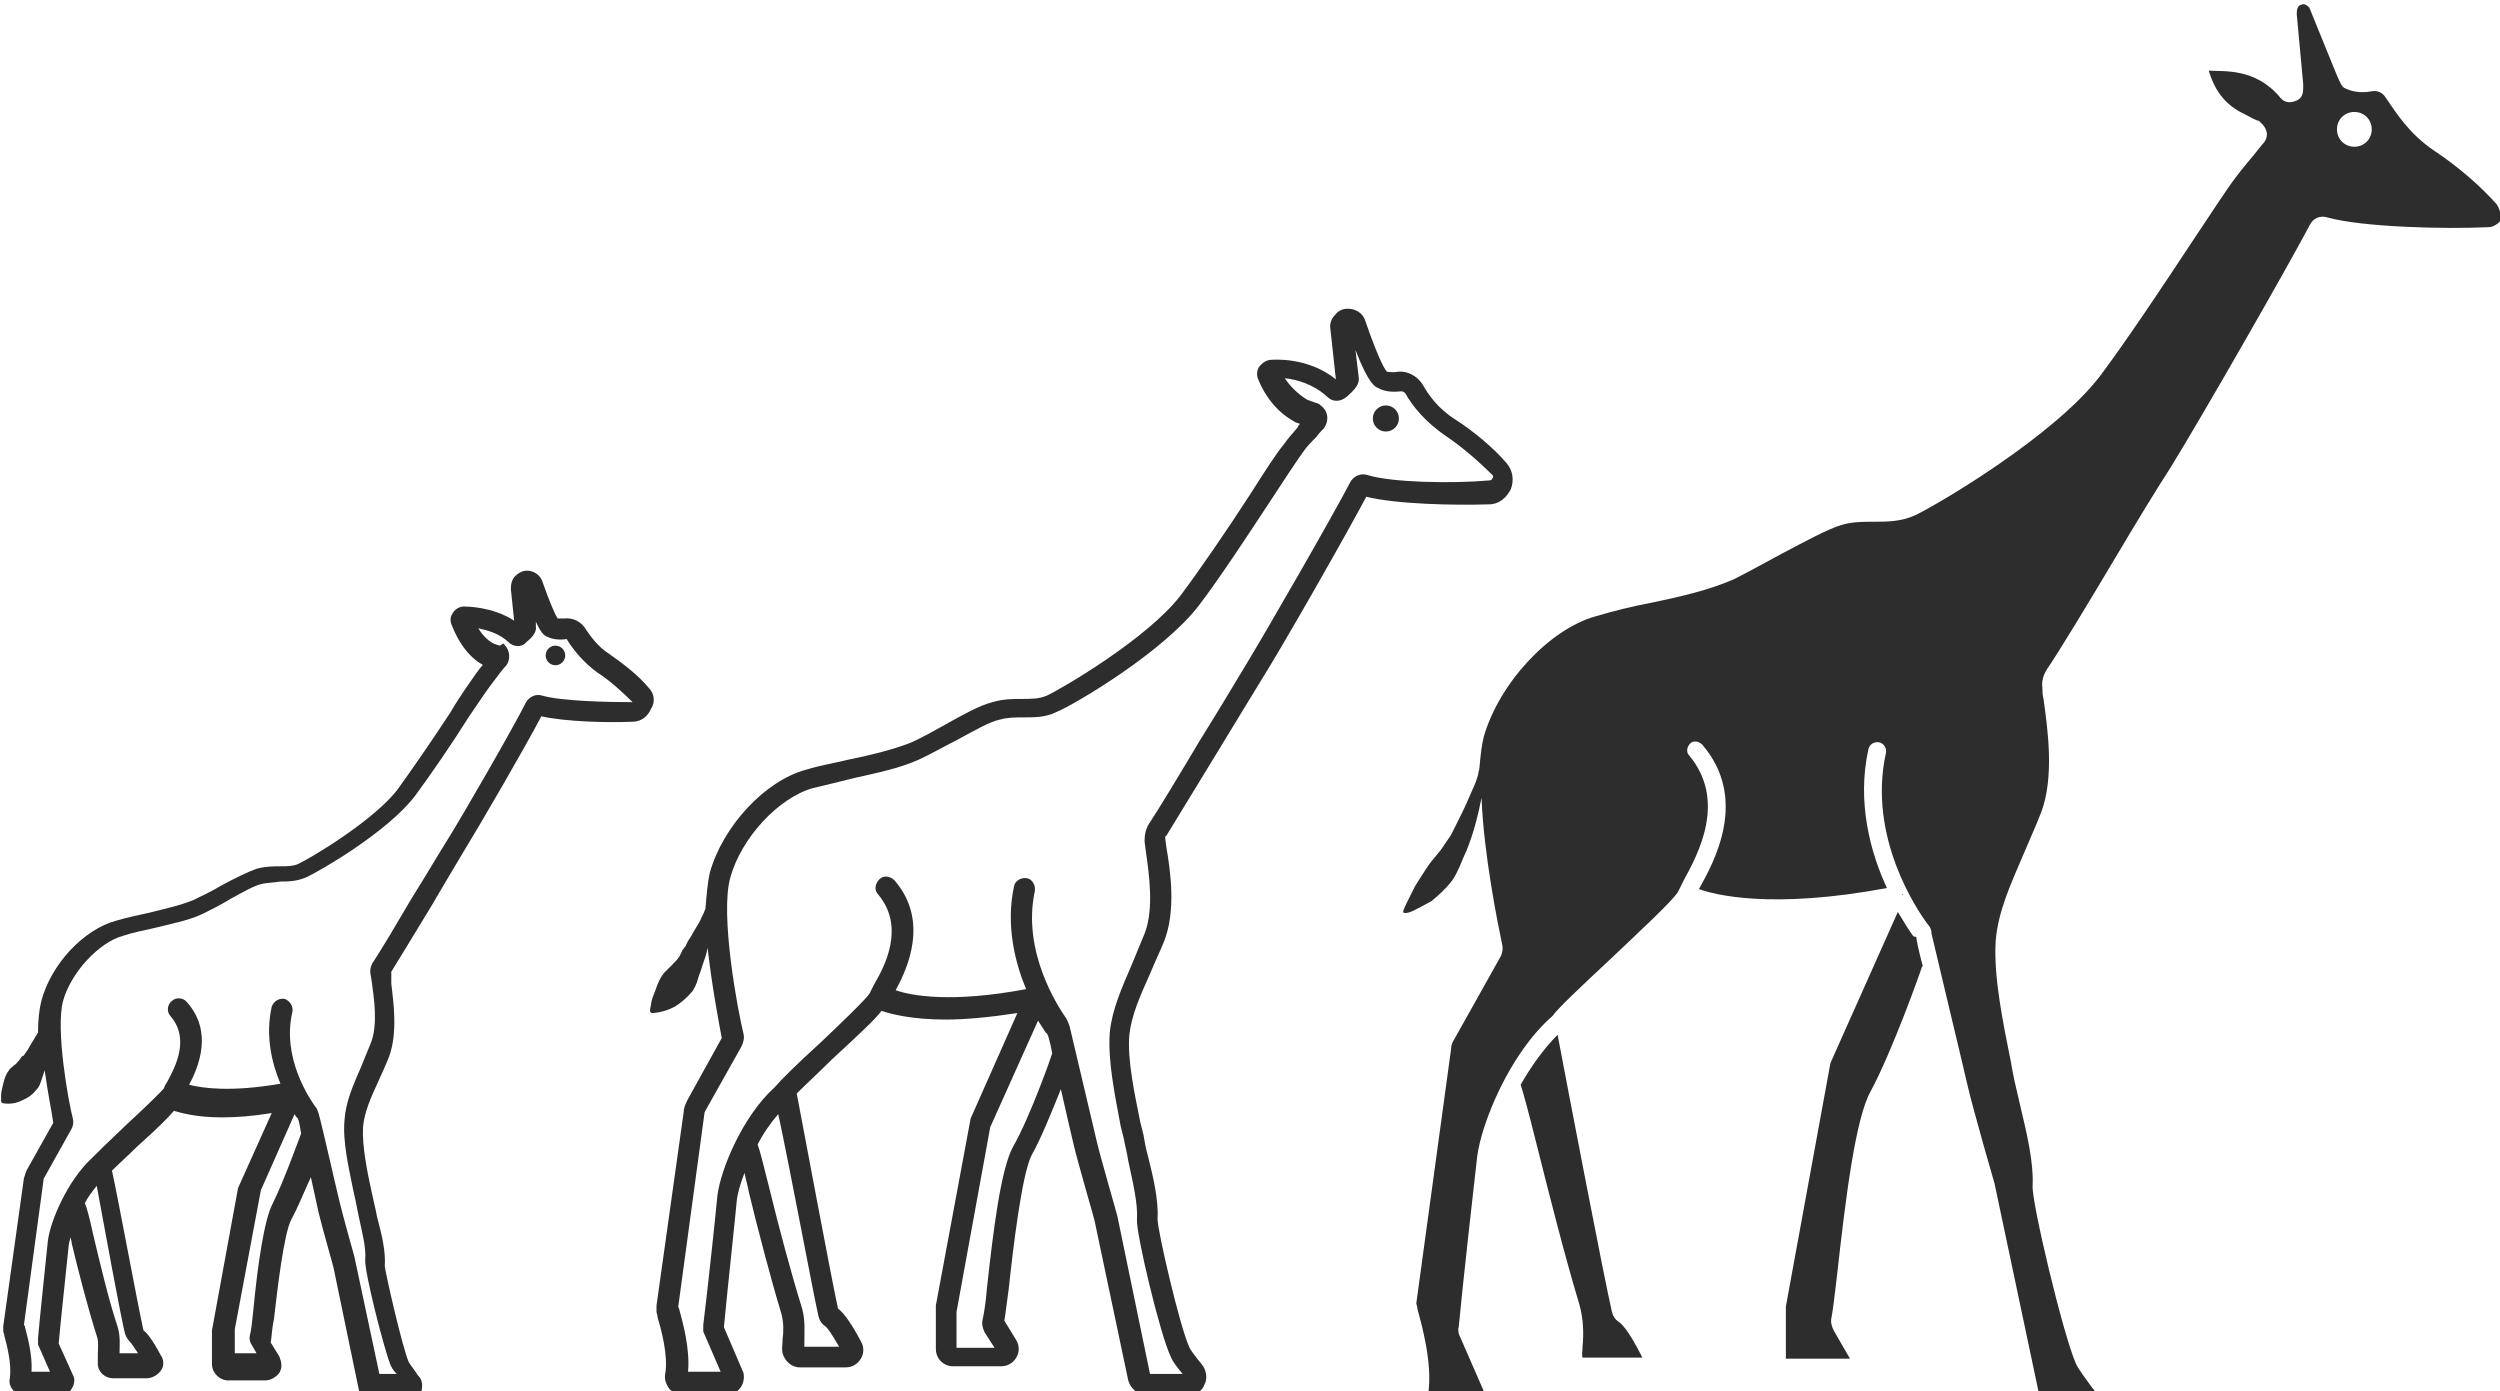 <?xml version="1.0" encoding="utf-8"?>
<!-- Generator: Adobe Illustrator 18.1.0, SVG Export Plug-In . SVG Version: 6.00 Build 0)  -->
<svg version="1.1" baseProfile="tiny" id="Layer_1" xmlns="http://www.w3.org/2000/svg" xmlns:xlink="http://www.w3.org/1999/xlink"
	 x="0px" y="0px" viewBox="0 0 230 128" xml:space="preserve">
<g>
	<path fill="#2D2D2D" d="M148.9,121.6c-0.3-0.2-0.5-0.5-0.6-0.9c-0.7-3-4-20.2-5-25.5c-1.3,1.3-2.5,3-3.4,4.6c0.2,0.6,0.6,2,1.5,5.6
		c1.1,4.4,2.6,10.3,3.9,14.6c0.4,1.4,0.4,2.8,0.3,3.8c0,0.4-0.1,0.9,0,1.1l5.5,0C149.8,122.3,149.1,121.7,148.9,121.6z"/>
	<path fill="#2D2D2D" d="M229.7,18.8c-1.5-1.7-3.6-3.5-5.7-4.9c-2.4-1.6-3.6-3.6-4.5-4.9c-0.3-0.5-0.8-0.7-1.3-0.6
		c-1.1,0.2-1.9,0-2.5-0.3c-0.4-0.2-0.5-0.7-3.2-7.3c0-0.1-0.4-0.5-0.7-0.4c-0.3,0.1-0.5,0.2-0.5,0.9l0.6,6.5c0,0.6,0,1.1-0.5,1.4
		c-0.6,0.3-1.2,0.3-1.6-0.2c-2.3-2.8-5.3-2.4-6.6-2.5c0.3,0.9,0.9,2.9,3.3,4c0.4,0.2,0.7,0.4,1.2,0.6l0.1,0l0.1,0.1
		c0.6,0.5,0.9,1.2,0.4,1.9c-0.2,0.2-0.5,0.6-0.9,1.1c-0.5,0.6-1.1,1.3-1.7,2.1c-0.7,0.9-2.2,3.2-4,5.9c-2.7,4.1-6.1,9.2-8.5,12.4
		c-4.2,5.5-14.9,11.8-17,12.8c-1.3,0.6-2.6,0.6-3.8,0.6c-1,0-2,0-3,0.3c-1.3,0.4-3.3,1.5-5.4,2.6c-1.5,0.8-3.1,1.7-4.5,2.4
		c-2.3,1-4.9,1.6-7.8,2.2c-1.6,0.3-3.2,0.7-4.9,1.2c-4.3,1.2-8.9,6.2-10.3,11.1c-0.2,0.8-0.3,1.8-0.4,2.9c0,0.1-0.1,0.3-0.1,0.5
		c-0.1,0.4-0.3,1-0.6,1.6c-0.3,0.7-0.6,1.4-1,2.2c-0.2,0.4-0.4,0.8-0.6,1.2c-0.1,0.2-0.2,0.4-0.3,0.6l-0.4,0.6
		c-0.3,0.4-0.5,0.8-0.8,1.1c-0.3,0.4-0.6,0.7-0.8,1c-0.5,0.7-0.9,1.4-1.3,2c-0.3,0.6-0.6,1.2-0.8,1.6c-0.2,0.4-0.3,0.7-0.3,0.7
		c0,0,0,0,0,0.1c0,0.1,0.1,0.1,0.2,0.1c0,0,0.3,0,0.7-0.2c0.4-0.2,1-0.5,1.7-0.9c0.6-0.5,1.3-1.1,1.9-1.9c0.3-0.4,0.5-0.9,0.7-1.3
		c0.2-0.5,0.4-1,0.6-1.4c0.7-1.7,1.1-3.4,1.4-4.9c0.2,5.2,1.5,11.6,1.9,13.5c0.1,0.4,0,0.9-0.2,1.2l-4.2,7.5
		c-0.2,0.3-0.3,0.6-0.3,0.9l-3.2,23.4c0,0.1,0.1,0.3,0.1,0.5c0.4,1.5,1.4,5,1,7.8c0,0.1,0,0.1,0,0.1l5.2-0.1l-2.4-5.5
		c0-0.2-0.1-0.4,0-0.6c0.3-3.3,1.5-14,1.7-15.7c0.4-3.1,3-9.5,6.9-12.9c0.6-0.8,2.4-2.5,5.4-5.3c2.3-2.2,5.9-5.5,6.2-6.2
		c0.1-0.2,0.3-0.6,0.5-1c1.3-2.4,4-7.3,0.5-11.5c-0.3-0.3-0.2-0.8,0.1-1.1c0.3-0.3,0.8-0.2,1.1,0.1c4.3,5,1.1,10.8-0.3,13.3
		c1.4,0.5,6.6,1.9,17.3-0.1c-1.5-3.2-2.8-7.9-1.7-12.8c0.1-0.4,0.5-0.7,1-0.6c0.4,0.1,0.7,0.5,0.6,1c-1.7,7.7,2.9,14.5,3.9,15.8
		c0.2,0.2,0.3,0.5,0.3,0.8c0.1,0.5,2.8,11.7,3.3,13.9c0.5,2.2,2.5,9.1,2.5,9.1l4.1,19.4l5.3,0c-0.1-0.2-0.2-0.4-0.4-0.6
		c-0.5-0.7-1.2-1.6-1.5-2.2c-1.2-2.7-4.1-14.9-4-16.4c0.1-2.1-0.5-4.7-1.1-7.2c-0.2-0.9-0.4-1.7-0.6-2.6c-0.1-0.5-0.2-1-0.3-1.6
		c-0.7-3.5-1.6-7.8-1.4-11.1c0.2-2.7,1.4-5.3,2.6-8.1c0.5-1.2,1.1-2.5,1.6-3.8c1.2-3.2,0.6-7.6,0.2-10.4c-0.1-0.4-0.1-0.7-0.1-1
		c-0.1-0.6,0.1-1.2,0.4-1.7c1.1-1.6,3.7-5.9,6.2-10.1c1.9-3.2,3.9-6.5,5.2-8.5c2.9-4.7,10.8-18.5,12.8-22.3c0.3-0.6,0.9-0.9,1.6-0.7
		c3.2,0.9,10.8,1.1,14.9,0.9c0.3,0,0.9-0.3,1.1-0.7C230.1,19.6,229.9,19.1,229.7,18.8z M216.6,13.5c-0.9,0-1.6-0.7-1.6-1.6
		c0-0.9,0.7-1.6,1.6-1.6c0.9,0,1.6,0.7,1.6,1.6C218.2,12.8,217.5,13.5,216.6,13.5z"/>
	<path fill="#2D2D2D" d="M176,86.1c-0.3-0.4-0.8-1.2-1.4-2.2l-6.2,13.9l-4.1,22.4l0,4.8l5.9,0l-1.5-2.6c-0.2-0.4-0.3-0.8-0.2-1.2
		c0.1-0.5,0.3-2,0.5-3.8c0.8-7.2,1.7-14.5,3.1-17c2-3.7,4.7-11.3,4.7-11.4c0,0,0-0.1,0.1-0.1c-0.4-1.5-0.6-2.5-0.6-2.7
		C176.1,86.2,176,86.1,176,86.1z"/>
	<path fill="#2D2D2D" d="M175,82.2c0,0,0,0.1,0,0.1C175.1,82.4,175.1,82.3,175,82.2C175.1,82.3,175.1,82.3,175,82.2z"/>
	<circle fill="#2D2D2D" cx="127.5" cy="38.5" r="1.2"/>
	<path fill="#2D2D2D" d="M137,46.4c0.9,0,1.6-0.6,2-1.4c0.3-0.8,0.2-1.7-0.4-2.4c-1.2-1.4-3-2.9-4.7-4c-1.6-1-2.5-2.3-3-3.2
		c-0.5-0.8-1.4-1.3-2.3-1.2c-0.5,0.1-0.8,0-1,0c-0.3-0.3-1-1.8-2-4.7c-0.2-0.7-0.9-1.1-1.6-1.1c-0.5,0-0.9,0.2-1.2,0.6
		c-0.3,0.3-0.5,0.8-0.4,1.3l0.5,4.6c-2.6-2.1-5.8-1.8-5.9-1.8c-0.5,0-0.9,0.3-1.2,0.7c-0.2,0.4-0.2,0.8,0,1.2
		c0.2,0.5,1.1,2.6,3.3,3.8c0.1,0.1,0.3,0.1,0.5,0.2c-0.1,0.1-0.2,0.2-0.2,0.3c-0.4,0.5-0.9,1-1.3,1.6c-0.6,0.7-1.7,2.4-3.1,4.6
		c-2,3.1-4.6,6.9-6.4,9.3c-3,3.9-10.8,8.5-12.3,9.2c-0.7,0.3-1.4,0.3-2.3,0.3c-0.8,0-1.7,0-2.7,0.3c-1.2,0.3-2.8,1.2-4.4,2.1
		c-1.1,0.6-2.3,1.3-3.3,1.7C82,69,80,69.5,78,69.9c-1.2,0.3-2.5,0.5-3.8,0.9c-3.8,1-7.7,5.2-8.9,9.5c-0.2,0.9-0.3,2.1-0.4,3.3
		c-0.1,0.3-0.2,0.5-0.4,0.9c-0.2,0.5-0.6,1-0.9,1.6c-0.2,0.3-0.4,0.6-0.5,0.9l-0.3,0.4L62.5,88c-0.2,0.3-0.4,0.5-0.7,0.8
		c-0.2,0.2-0.5,0.5-0.7,0.7c-0.4,0.5-0.6,1-0.8,1.6c-0.2,0.5-0.4,1-0.4,1.3c-0.1,0.4-0.1,0.6-0.1,0.6c0,0,0,0,0,0
		c0,0.1,0.1,0.2,0.2,0.2c0,0,1,0,2.1-0.6c0.5-0.3,1.1-0.8,1.6-1.4c0.2-0.3,0.4-0.7,0.5-1.1c0.1-0.4,0.3-0.8,0.4-1.2
		c0.2-0.6,0.4-1.1,0.5-1.7c0.4,3.6,1.1,7.2,1.3,8.3l-3.1,5.6c-0.2,0.4-0.4,0.8-0.4,1.2l-2.5,17.8c0,0.2,0,0.4,0,0.6
		c0,0.1,0.1,0.3,0.1,0.5c0.3,1,1,3.5,0.7,5.2c-0.1,0.5,0.1,1,0.4,1.4c0.3,0.3,0.7,0.5,1.2,0.5l4,0c0.5,0,1-0.2,1.3-0.6
		c0.3-0.4,0.4-0.9,0.3-1.4l-1.8-4.2c0.3-3.2,1.1-10.6,1.2-11.8c0.1-0.6,0.3-1.4,0.7-2.4c0.1,0.6,0.3,1.2,0.4,1.8
		c0.8,3.3,2,7.9,3,11.2c0.2,0.8,0.2,1.6,0.1,2.3c0,0.5-0.1,0.9,0,1.3c0.2,0.7,0.8,1.3,1.6,1.3h4.2c0.6,0,1.1-0.3,1.4-0.8
		c0.3-0.5,0.3-1.1,0-1.6c-1.1-2.1-1.8-2.8-2.1-3c-0.6-2.7-3.3-17.2-3.8-19.8c0.8-0.8,2.1-2,3.2-3.1c2.6-2.4,4-3.7,4.6-4.5
		c0.9,0.3,2.8,0.8,5.9,0.8c1.8,0,4-0.2,6.6-0.6l-4.3,9.7l-3.2,17.2c0,0.1,0,0.3,0,0.4v3.6c0,0.9,0.7,1.6,1.6,1.6h4.4
		c0.6,0,1.1-0.3,1.4-0.8c0.3-0.5,0.3-1.1,0-1.6l-1.1-1.8c0.1-0.5,0.2-1.5,0.4-2.9c0.4-3.7,1.2-10.5,2.1-12.3
		c0.9-1.6,1.9-4.1,2.7-6.1c0.5,2.2,1,4.4,1.2,5.2c0.4,1.7,1.9,6.8,1.9,6.9l3.1,14.7c0.2,0.7,0.8,1.3,1.6,1.3h4
		c0.6,0,1.2-0.3,1.4-0.9c0.3-0.5,0.2-1.2-0.1-1.7c-0.1-0.1-0.2-0.3-0.4-0.5c-0.3-0.4-0.8-1-0.9-1.3c-0.9-2-2.9-10.7-2.9-11.7
		c0.1-1.8-0.4-3.9-0.9-5.9c-0.2-0.7-0.3-1.3-0.4-1.9c-0.1-0.4-0.2-0.8-0.3-1.2c-0.5-2.5-1.2-5.7-1-8c0.2-1.8,1-3.6,1.9-5.6
		c0.4-1,0.9-2,1.3-3c1.1-2.8,0.6-6.4,0.2-8.7l-0.1-0.8c0-0.1,0-0.2,0.1-0.2c0.8-1.3,2.8-4.6,4.7-7.7c1.5-2.5,3-4.9,3.9-6.4
		c2.2-3.5,8-13.7,9.8-17.1C128.5,46.4,133.9,46.5,137,46.4z M75.3,121.1c0.1,0.4,0.3,0.7,0.6,0.9c0.2,0.1,0.6,0.7,1.3,1.9H74
		c0-0.1,0-0.3,0-0.5c0-0.8,0.1-1.9-0.2-3c-1-3.2-2.2-7.7-3-11c-0.6-2.4-0.9-3.6-1.1-4.1c0.5-1,1.2-2,1.9-2.8
		C72.6,107.1,74.8,118.9,75.3,121.1z M96.8,96.9c0,0.1-2,5.8-3.6,8.6c-1.1,2-1.8,7.5-2.4,13c-0.1,1.3-0.3,2.5-0.4,2.9
		c-0.1,0.4,0,0.8,0.2,1.2l0.9,1.4h-3.5l0-3.3l3.1-17l4.4-9.8c0.3,0.5,0.6,0.9,0.7,1.1C96.4,95,96.6,95.8,96.8,96.9
		C96.8,96.9,96.8,96.9,96.8,96.9z M125.8,43.7c-0.6-0.2-1.3,0.1-1.6,0.7c-1.5,2.9-7.7,13.7-9.9,17.3c-0.9,1.5-2.4,4-3.9,6.4
		c-1.9,3.2-3.9,6.5-4.7,7.7c-0.3,0.5-0.4,1-0.4,1.6l0.1,0.8c0.3,2.1,0.8,5.4-0.1,7.7c-0.4,1-0.8,1.9-1.2,2.9c-0.9,2.1-1.8,4.1-2,6.2
		c-0.2,2.6,0.5,5.9,1,8.6c0.1,0.4,0.2,0.8,0.3,1.2c0.1,0.6,0.3,1.3,0.4,2c0.4,1.9,0.9,3.9,0.8,5.4c-0.1,1.2,2.1,10.5,3.1,12.6
		c0.2,0.5,0.6,1,1.1,1.6h-3l-3-14.5c0-0.1-1.5-5.2-1.9-6.9c-0.4-1.7-2.4-10.2-2.5-10.6c-0.1-0.3-0.2-0.5-0.3-0.7
		c-0.7-1-4.1-6.1-2.9-11.7c0.1-0.5-0.2-1.1-0.7-1.2c-0.5-0.1-1.1,0.2-1.2,0.7c-0.8,3.6,0.1,7.1,1.1,9.5c-6.9,1.3-10.6,0.6-12,0.1
		c1.1-2,3.1-6.4-0.1-10.1c-0.4-0.4-1-0.5-1.4-0.1c-0.4,0.4-0.5,1-0.1,1.4c2.5,3,0.6,6.6-0.4,8.3c-0.2,0.4-0.3,0.6-0.4,0.8
		c-0.3,0.5-2.9,3-4.6,4.6c-2.2,2-3.6,3.4-4.1,4c-3,2.7-5,7.6-5.3,10c-0.1,1.2-0.9,8.7-1.3,11.9c0,0.2,0,0.4,0,0.6l1.6,3.7l-3,0
		c0.2-2.1-0.5-4.6-0.8-5.7c0-0.1-0.1-0.2-0.1-0.3l2.4-17.7c0-0.2,0.1-0.3,0.2-0.5l3.2-5.7c0.2-0.4,0.3-0.8,0.2-1.2
		c-0.5-2-2.2-11-1.2-14.4c1-3.6,4.4-7.3,7.6-8.2c1.3-0.3,2.5-0.6,3.7-0.9c2.2-0.5,4.2-0.9,6-1.7c1.1-0.5,2.3-1.2,3.5-1.8
		c1.5-0.8,3-1.7,4-1.9c0.7-0.2,1.4-0.2,2.2-0.2c1,0,2,0,3-0.5c1.7-0.7,9.8-5.5,13.1-9.8c1.9-2.5,4.4-6.3,6.5-9.5
		c1.3-2,2.5-3.8,3-4.5c0.4-0.6,0.9-1.1,1.3-1.5c0.3-0.4,0.6-0.7,0.7-0.8c0.5-0.7,0.4-1.6-0.3-2.1l-0.1-0.1l-0.2-0.1
		c-0.4-0.1-0.8-0.3-0.9-0.3c-1-0.6-1.7-1.4-2.1-2c1,0.1,2.6,0.5,3.9,1.7c0.5,0.5,1.2,0.5,1.8,0c0.8-0.7,1.2-1.2,1.1-1.8l-0.3-2.5
		c1.2,3.1,1.8,3.4,2.1,3.5c0.5,0.3,1.2,0.4,2.1,0.3c0.2,0,0.3,0.1,0.4,0.2c0.6,1.1,1.8,2.6,3.7,3.9c1.5,1,3.1,2.4,4.3,3.6
		c0.1,0.1,0.1,0.2,0,0.3c0,0.1-0.1,0.2-0.3,0.2C133.7,44.5,128,44.4,125.8,43.7z"/>
	<circle fill="#2D2D2D" cx="51.1" cy="60.3" r="0.9"/>
	<path fill="#2D2D2D" d="M59.7,63.3c-0.9-1.1-2.3-2.2-3.6-3.1c-1.1-0.7-1.8-1.7-2.2-2.3c-0.4-0.7-1.2-1.1-2-1c-0.3,0-0.5,0-0.6,0
		c-0.2-0.3-0.7-1.4-1.4-3.4c-0.2-0.6-0.8-1-1.4-1c-0.4,0-0.8,0.2-1.1,0.5c-0.3,0.3-0.4,0.7-0.4,1.2l0.3,2.9c-2-1.3-4.4-1.3-4.6-1.3
		c-0.5,0-0.9,0.3-1.1,0.7c-0.2,0.3-0.2,0.7,0,1.1c0.2,0.5,1,2.5,2.7,3.5c0,0,0.1,0,0.1,0.1c-0.2,0.2-0.4,0.5-0.7,0.9
		c-0.4,0.6-1.3,1.8-2.3,3.5c-1.5,2.3-3.5,5.2-4.8,7c-2.2,2.9-8.1,6.4-9.2,6.9c-0.5,0.2-1,0.2-1.6,0.2c-0.6,0-1.3,0-2.1,0.2
		c-0.9,0.3-2.1,0.9-3.4,1.6c-0.8,0.5-1.7,0.9-2.5,1.3c-1.2,0.5-2.6,0.8-4.2,1.2c-0.9,0.2-1.9,0.4-2.9,0.7c-3,0.8-6,4-6.9,7.4
		c-0.2,0.8-0.3,1.8-0.3,2.9c-0.1,0.1-0.1,0.2-0.2,0.3c-0.2,0.4-0.5,0.8-0.7,1.2c-0.1,0.2-0.3,0.4-0.4,0.6L2,97.2l-0.2,0.3
		c-0.2,0.2-0.3,0.4-0.5,0.5c-0.2,0.2-0.4,0.3-0.5,0.5c-0.3,0.4-0.4,0.8-0.5,1.2c-0.1,0.4-0.2,0.8-0.2,1.1c0,0.3,0,0.5,0,0.5
		c0,0.1,0.1,0.2,0.2,0.2c0,0,0.9,0.2,1.8-0.3c0.5-0.2,0.9-0.5,1.3-1c0.2-0.2,0.3-0.5,0.4-0.8c0.1-0.3,0.2-0.6,0.3-0.9c0,0,0,0,0-0.1
		c0.3,2.2,0.7,4.1,0.8,4.9l-2.3,4.1c-0.2,0.3-0.3,0.7-0.4,1L0.3,122c0,0.2,0,0.4,0,0.5c0,0.1,0.1,0.2,0.1,0.4
		c0.2,0.7,0.7,2.6,0.5,3.9c-0.1,0.5,0.1,0.9,0.4,1.2c0.3,0.3,0.7,0.5,1.1,0.5l3,0c0.5,0,0.9-0.2,1.1-0.6c0.3-0.4,0.4-0.8,0.3-1.2
		l-1.4-3.1c0.1-1.3,0.8-7.8,0.9-8.8c0-0.3,0.1-0.6,0.2-1c0,0.2,0.1,0.4,0.1,0.6c0.6,2.5,1.5,6,2.3,8.5c0.2,0.5,0.1,1.2,0.1,1.7
		c0,0.4,0,0.7,0,1c0.1,0.7,0.7,1.2,1.4,1.2h3.1c0.5,0,1-0.3,1.3-0.7c0.3-0.4,0.3-1,0-1.4c-0.8-1.5-1.3-2.1-1.6-2.3
		c-0.5-2.2-2.4-12.5-2.9-14.7c0.6-0.6,1.6-1.5,2.3-2.2c1.9-1.7,2.9-2.7,3.4-3.3c0.7,0.2,2.1,0.6,4.4,0.6c1.3,0,2.8-0.1,4.6-0.4
		l-3.1,6.9l-2.4,13.1c0,0.1,0,0.2,0,0.4v2.7c0,0.8,0.7,1.5,1.5,1.5h3.4c0.5,0,1-0.3,1.3-0.7c0.3-0.5,0.2-1,0-1.5l-0.8-1.3
		c0.1-0.4,0.1-1.2,0.3-2.1c0.3-2.6,0.9-7.9,1.6-9.2c0.6-1.1,1.2-2.6,1.8-3.9c0.3,1.4,0.6,2.7,0.7,3.2c0.3,1.3,1.4,5.1,1.4,5.2
		l2.3,11.1c0.1,0.7,0.7,1.2,1.4,1.2h3c0.6,0,1-0.3,1.3-0.8c0.2-0.5,0.2-1.1-0.1-1.5c-0.1-0.1-0.2-0.2-0.3-0.4
		c-0.2-0.3-0.6-0.8-0.7-1c-0.6-1.4-2.1-8-2.2-8.8c0.1-1.4-0.3-3-0.7-4.5c-0.1-0.5-0.2-1-0.3-1.4l-0.2-0.9c-0.4-1.8-0.9-4.3-0.8-6
		c0.1-1.3,0.7-2.7,1.4-4.2c0.3-0.7,0.7-1.5,1-2.3c0.8-2.2,0.4-5,0.2-6.7L36,89.4c0.6-1,2.1-3.4,3.6-5.9c1.1-1.9,2.2-3.7,2.9-4.9
		c1.6-2.6,5.9-10,7.3-12.7c2.2,0.5,6.1,0.6,8.4,0.5c0.8,0,1.4-0.5,1.7-1.2C60.3,64.6,60.2,63.8,59.7,63.3z M11.5,122.7
		c0.1,0.3,0.3,0.6,0.5,0.8c0.1,0.1,0.3,0.4,0.7,1H11c0,0,0-0.1,0-0.1c0-0.6,0.1-1.5-0.2-2.4c-0.8-2.4-1.6-5.8-2.2-8.3
		c-0.4-1.8-0.6-2.6-0.8-3c0.3-0.6,0.7-1.1,1.1-1.6C9.6,112.9,11.1,121.1,11.5,122.7z M25.1,110.7c-0.8,1.5-1.4,5.7-1.8,9.9
		c-0.1,1-0.2,1.9-0.3,2.2c-0.1,0.4,0,0.7,0.2,1l0.4,0.7h-2v-2.2l2.4-12.8l3.1-7c0.1,0.2,0.2,0.3,0.3,0.4c0.1,0.2,0.2,0.7,0.3,1.4
		C27.5,104.8,26.1,108.7,25.1,110.7z M49.9,64c-0.6-0.2-1.2,0.1-1.5,0.6c-1.1,2.2-5.8,10.4-7.5,13.1c-0.7,1.1-1.8,3-3,4.9
		c-1.4,2.4-2.9,4.9-3.5,5.8c-0.3,0.4-0.4,0.9-0.3,1.3l0.1,0.6c0.2,1.5,0.6,4-0.1,5.7c-0.3,0.7-0.6,1.5-0.9,2.2
		c-0.7,1.6-1.4,3.2-1.5,4.8c-0.2,2,0.4,4.5,0.8,6.5l0.2,0.9c0.1,0.5,0.2,1,0.3,1.5c0.3,1.4,0.7,2.9,0.6,4c-0.1,1,1.7,8.1,2.3,9.6
		c0.1,0.3,0.3,0.6,0.6,0.9h-1.6l-2.3-10.8c0,0-1.1-3.9-1.4-5.2c-0.3-1.2-1.6-7-1.9-8c-0.1-0.2-0.1-0.4-0.3-0.6
		c-0.5-0.7-3.1-4.5-2.1-8.7c0.1-0.5-0.2-1-0.7-1.2c-0.5-0.1-1,0.2-1.2,0.7c-0.6,2.7,0,5.2,0.8,7.1c-4.6,0.8-7.2,0.4-8.4,0.1
		c0.9-1.7,2.2-4.9-0.2-7.6c-0.3-0.4-1-0.5-1.4-0.1c-0.4,0.3-0.5,1-0.1,1.4c1.8,2.1,0.4,4.7-0.3,6c-0.2,0.3-0.3,0.5-0.3,0.6
		c-0.3,0.4-2.2,2.2-3.5,3.4c-1.8,1.7-2.7,2.6-3.1,3c-2.3,2.1-3.9,5.9-4.1,7.7c-0.1,1-0.8,7.6-0.9,8.9l0,0.1c0,0.2,0,0.3,0,0.5
		l1.1,2.5l-1.7,0c0.1-1.6-0.4-3.3-0.6-4.1c0-0.1,0-0.1-0.1-0.2l1.8-13.3c0-0.1,0-0.2,0.1-0.3l2.4-4.3c0.2-0.3,0.3-0.7,0.2-1.1
		c-0.4-1.5-1.6-8.2-0.9-10.8c0.7-2.6,3.3-5.4,5.5-6c0.9-0.3,1.9-0.5,2.8-0.7c1.6-0.4,3.2-0.7,4.5-1.3c0.8-0.4,1.8-0.9,2.6-1.4
		c1.1-0.6,2.3-1.3,3-1.4c0.5-0.1,1-0.1,1.6-0.2c0.7,0,1.5,0,2.4-0.4c1.3-0.6,7.5-4.2,10-7.5c1.4-1.9,3.4-4.8,4.9-7.2
		c1-1.5,1.9-2.8,2.3-3.3c0.6-0.8,0.9-1.2,1.2-1.5c0.4-0.6,0.3-1.4-0.2-1.9l-0.1-0.1L46,59.4c0,0-0.4-0.1-0.6-0.2
		c-0.6-0.3-1.1-0.9-1.4-1.4c0.9,0.2,2,0.5,2.8,1.3c0.4,0.4,1.2,0.5,1.6,0c0.5-0.4,1-0.9,0.9-1.5l0-0.4c0.5,1.1,0.8,1.3,1.1,1.4
		c0.4,0.2,1,0.3,1.7,0.2c0,0,0.1,0,0.1,0.1c0.5,0.8,1.4,2,2.8,3c1.1,0.7,2.3,1.8,3.2,2.7C55.9,64.6,51.6,64.5,49.9,64z"/>
</g>
</svg>
